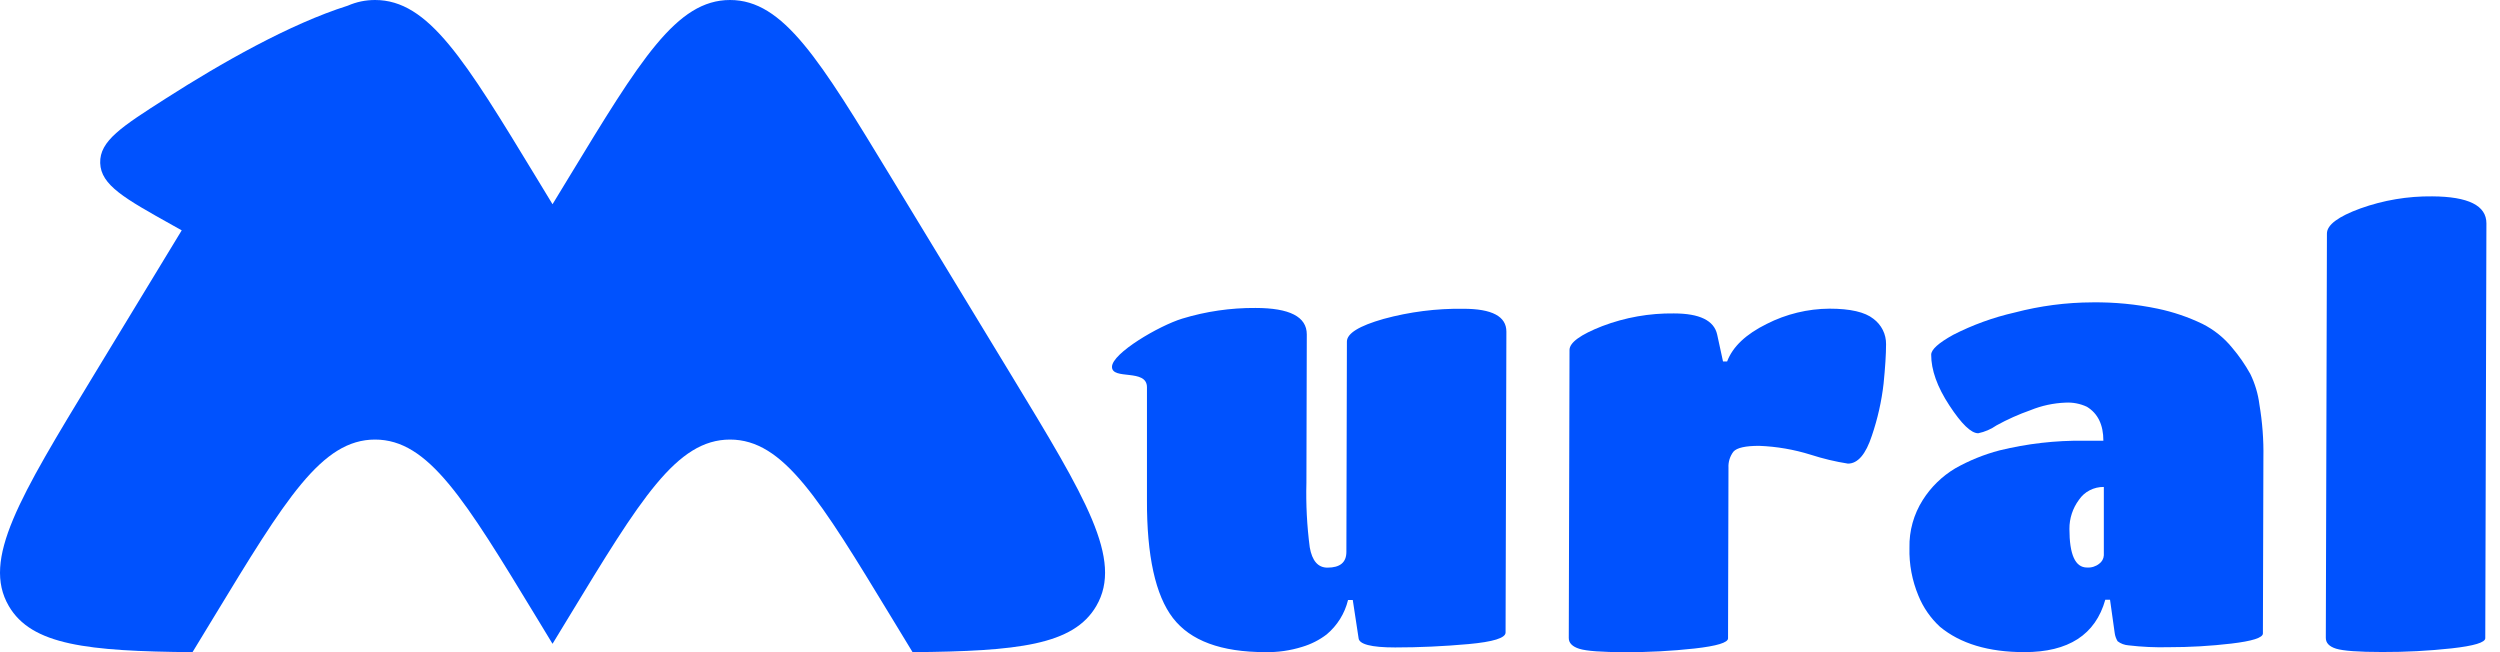 <svg width="92" height="24" viewBox="0 0 92 24" fill="none" xmlns="http://www.w3.org/2000/svg">
<g clip-path="url(#clip0_22_403)">
<path d="M6.687 8.477L6.339 8.282C4.588 7.304 3.712 6.815 3.687 6C3.662 5.185 4.477 4.663 6.108 3.62C8.129 2.327 10.662 0.883 12.798 0.209C13.12 0.069 13.451 -0 13.802 -0C15.768 -0 17.093 2.181 19.743 6.544L20.333 7.516L20.924 6.544C23.574 2.181 24.898 -0 26.865 -0C28.831 -0 30.156 2.181 32.805 6.544L37.214 13.803C39.963 18.33 41.338 20.593 40.344 22.3C39.504 23.742 37.45 23.965 33.583 24L32.805 22.72C30.156 18.357 28.831 16.176 26.865 16.176C24.898 16.176 23.573 18.357 20.924 22.72L20.333 23.692L19.743 22.72C17.093 18.357 15.768 16.176 13.802 16.176C11.836 16.176 10.511 18.357 7.862 22.72L7.084 24C3.216 23.965 1.162 23.742 0.323 22.3C-0.671 20.593 0.703 18.33 3.452 13.803L6.687 8.477Z" fill="#0052FE"/>
<path d="M46.562 23.998C44.939 23.998 43.806 23.579 43.163 22.742C42.52 21.905 42.201 20.457 42.208 18.397C42.208 18.397 42.208 14.5 42.208 14.25C42.208 13.553 40.921 14 40.921 13.5C40.921 13 42.651 11.987 43.507 11.725C44.379 11.459 45.288 11.327 46.201 11.333C47.46 11.333 48.09 11.657 48.09 12.306L48.076 17.767C48.055 18.561 48.096 19.354 48.199 20.142C48.286 20.637 48.501 20.889 48.85 20.889C49.314 20.889 49.546 20.697 49.547 20.312L49.566 12.571C49.566 12.27 50.016 11.992 50.916 11.736C51.872 11.475 52.859 11.349 53.851 11.363C54.908 11.363 55.436 11.643 55.435 12.205L55.405 23.277C55.405 23.478 54.949 23.62 54.036 23.703C53.123 23.785 52.225 23.826 51.341 23.826C50.458 23.826 50.008 23.708 49.995 23.478L49.782 22.079H49.608C49.489 22.573 49.214 23.017 48.822 23.346C48.552 23.553 48.245 23.708 47.918 23.805C47.48 23.942 47.021 24.008 46.562 23.998Z" fill="#0052FE"/>
<path d="M63.608 17.214L63.592 23.491C63.592 23.648 63.181 23.773 62.363 23.865C61.519 23.958 60.669 24.003 59.82 24C58.944 24 58.375 23.957 58.12 23.876C57.865 23.796 57.729 23.663 57.731 23.478L57.758 12.88C57.758 12.607 58.16 12.314 58.966 12C59.805 11.681 60.698 11.523 61.597 11.534C62.546 11.534 63.078 11.794 63.192 12.312L63.407 13.302H63.558C63.763 12.759 64.249 12.298 65.018 11.919C65.732 11.556 66.522 11.364 67.324 11.359C68.091 11.359 68.63 11.483 68.942 11.732C69.088 11.841 69.207 11.982 69.288 12.145C69.369 12.307 69.409 12.486 69.407 12.667C69.407 13.04 69.375 13.53 69.316 14.118C69.242 14.769 69.097 15.409 68.886 16.03C68.662 16.717 68.368 17.061 68.004 17.061C67.539 16.988 67.082 16.878 66.635 16.734C66.019 16.541 65.38 16.431 64.735 16.407C64.231 16.407 63.917 16.478 63.791 16.62C63.661 16.791 63.596 17.001 63.608 17.214Z" fill="#0052FE"/>
<path d="M74.494 23.998C73.175 23.998 72.141 23.686 71.389 23.064C71.044 22.745 70.774 22.355 70.598 21.922C70.365 21.363 70.252 20.763 70.268 20.158C70.254 19.536 70.425 18.923 70.76 18.397C71.059 17.924 71.466 17.527 71.948 17.238C72.461 16.948 73.009 16.725 73.58 16.575C74.596 16.326 75.641 16.206 76.688 16.218H77.404C77.404 15.632 77.202 15.216 76.799 14.97C76.552 14.854 76.279 14.801 76.006 14.817C75.566 14.834 75.132 14.928 74.724 15.094C74.292 15.246 73.873 15.433 73.472 15.654C73.27 15.795 73.04 15.894 72.798 15.944C72.537 15.944 72.184 15.602 71.737 14.92C71.289 14.238 71.066 13.612 71.068 13.052C71.068 12.865 71.336 12.622 71.875 12.323C72.592 11.956 73.353 11.68 74.141 11.501C75.074 11.256 76.034 11.13 77 11.127C77.806 11.117 78.611 11.194 79.4 11.359C79.971 11.478 80.525 11.666 81.05 11.919C81.472 12.131 81.844 12.429 82.141 12.794C82.397 13.094 82.621 13.419 82.812 13.763C82.984 14.117 83.097 14.495 83.146 14.884C83.255 15.53 83.305 16.185 83.293 16.84L83.275 23.31C83.275 23.469 82.885 23.592 82.111 23.684C81.346 23.774 80.577 23.818 79.807 23.817C79.314 23.829 78.82 23.807 78.331 23.749C78.185 23.739 78.044 23.687 77.928 23.598C77.872 23.505 77.835 23.402 77.821 23.295L77.649 22.07H77.475C77.112 23.359 76.118 24.001 74.494 23.998ZM77.421 20.435V17.92C77.241 17.917 77.063 17.959 76.903 18.041C76.743 18.123 76.607 18.243 76.507 18.391C76.275 18.702 76.152 19.079 76.155 19.465C76.155 20.411 76.369 20.885 76.803 20.885C76.964 20.896 77.123 20.846 77.249 20.747C77.3 20.711 77.341 20.665 77.371 20.61C77.401 20.556 77.418 20.496 77.421 20.435Z" fill="#0052FE"/>
<path d="M91.5 8.22L91.458 23.486C91.458 23.643 91.045 23.768 90.219 23.86C89.372 23.952 88.52 23.997 87.667 23.994C86.789 23.994 86.224 23.951 85.967 23.871C85.711 23.79 85.59 23.658 85.59 23.473L85.631 8.594C85.631 8.278 86.043 7.97 86.862 7.671C87.709 7.367 88.605 7.216 89.506 7.226C90.837 7.234 91.501 7.565 91.5 8.22Z" fill="#0052FE"/>
</g>
<defs>
<clipPath id="clip0_22_403">
<rect width="91.5" height="24" fill="white"/>
</clipPath>
</defs>
</svg>
